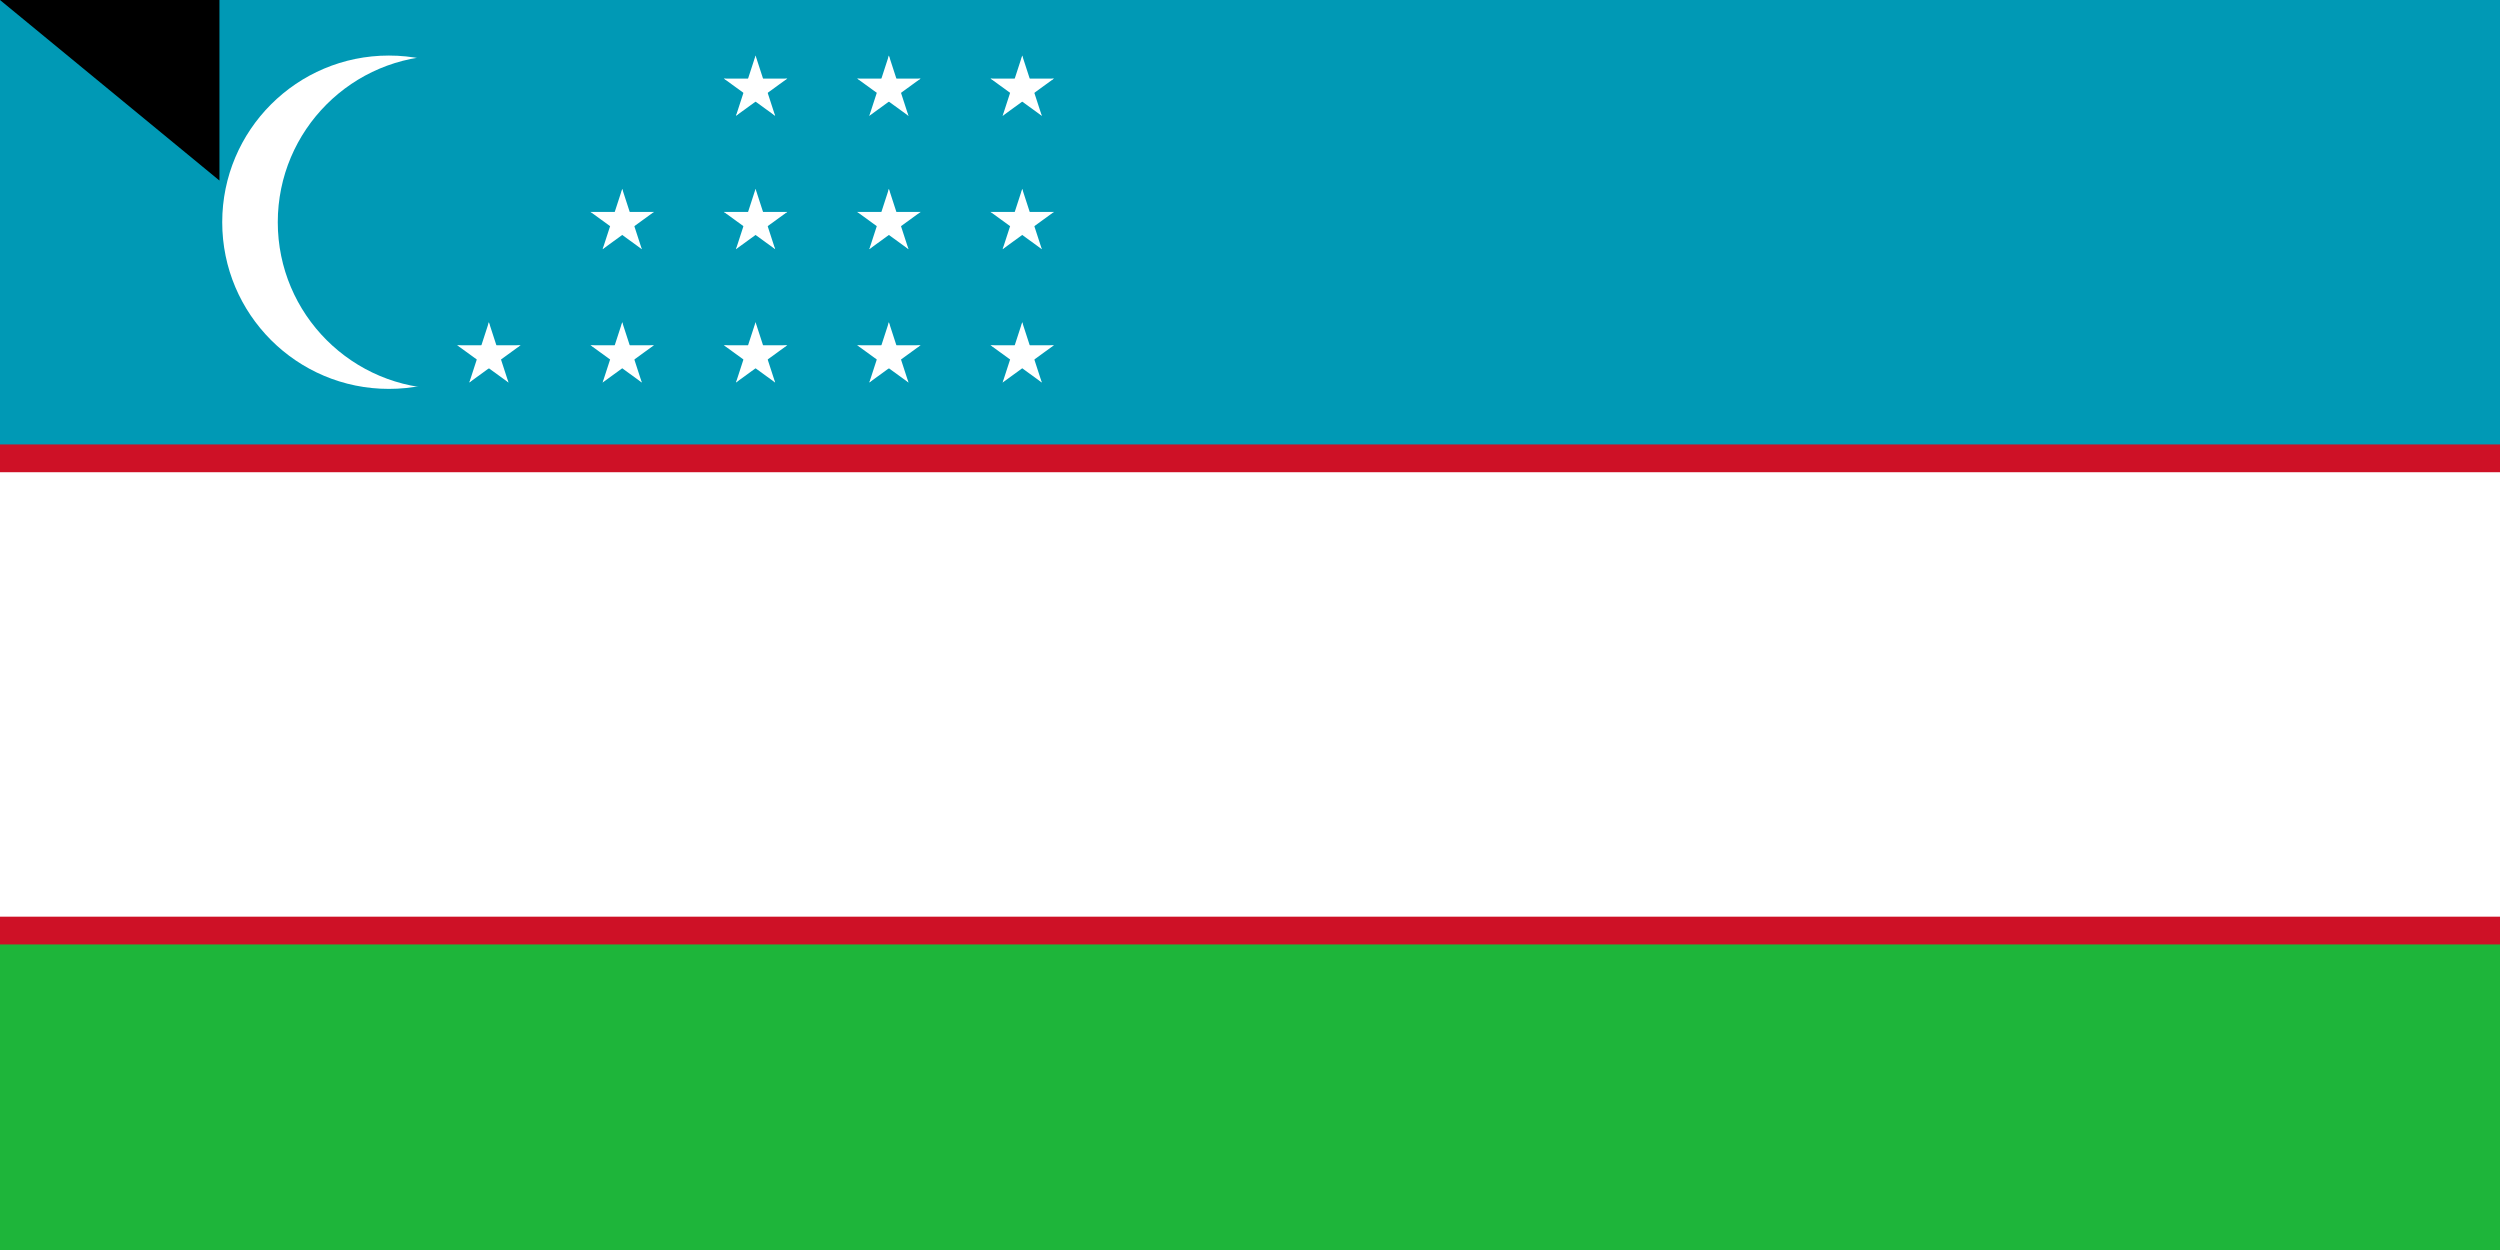 <svg xmlns="http://www.w3.org/2000/svg" xmlns:xlink="http://www.w3.org/1999/xlink" width="900" height="450"><path fill="#1eb53a" d="M0 0h1000v500H0z"/><path fill="#0099b5" d="M0 0h1000v250H0z"/><path fill="#ce1126" d="M0 160h1000v180H0z"/><path fill="#fff" d="M0 170h1000v160H0z"/><circle cx="140" cy="80" r="60" fill="#fff"/><circle cx="160" cy="80" r="60" fill="#0099b5"/><g fill="#fff" transform="matrix(2 0 0 2 272 128)"><g id="e"><g id="d"><g id="c"><g id="b"><path id="a" d="M0-6v6h3" transform="rotate(18 0 -6)"/><use xlink:href="#a" width="100%" height="100%" transform="scale(-1 1)"/></g><use xlink:href="#b" width="100%" height="100%" transform="rotate(72)"/></g><use xlink:href="#b" width="100%" height="100%" transform="rotate(-72)"/><use xlink:href="#c" width="100%" height="100%" transform="rotate(144)"/></g><use xlink:href="#d" width="100%" height="100%" y="-24"/><use xlink:href="#d" width="100%" height="100%" y="-48"/></g><use xlink:href="#e" width="100%" height="100%" x="24"/><use xlink:href="#e" width="100%" height="100%" x="48"/><use xlink:href="#d" width="100%" height="100%" x="-48"/><use xlink:href="#d" width="100%" height="100%" x="-24"/><use xlink:href="#d" width="100%" height="100%" x="-24" y="-24"/></g><path id="path-b7450" d="m m0 79 m0 65 m0 65 m0 65 m0 65 m0 65 m0 65 m0 65 m0 65 m0 65 m0 65 m0 65 m0 65 m0 65 m0 65 m0 65 m0 65 m0 65 m0 65 m0 65 m0 82 m0 83 m0 103 m0 119 m0 53 m0 56 m0 71 m0 108 m0 121 m0 57 m0 71 m0 102 m0 87 m0 67 m0 118 m0 55 m0 79 m0 98 m0 54 m0 121 m0 85 m0 118 m0 85 m0 52 m0 78 m0 117 m0 100 m0 83 m0 103 m0 90 m0 115 m0 51 m0 121 m0 84 m0 50 m0 90 m0 116 m0 88 m0 84 m0 111 m0 98 m0 57 m0 104 m0 84 m0 113 m0 107 m0 113 m0 103 m0 90 m0 119 m0 106 m0 76 m0 72 m0 51 m0 105 m0 119 m0 72 m0 71 m0 43 m0 111 m0 116 m0 69 m0 76 m0 101 m0 47 m0 65 m0 61 m0 61"/>
</svg>
